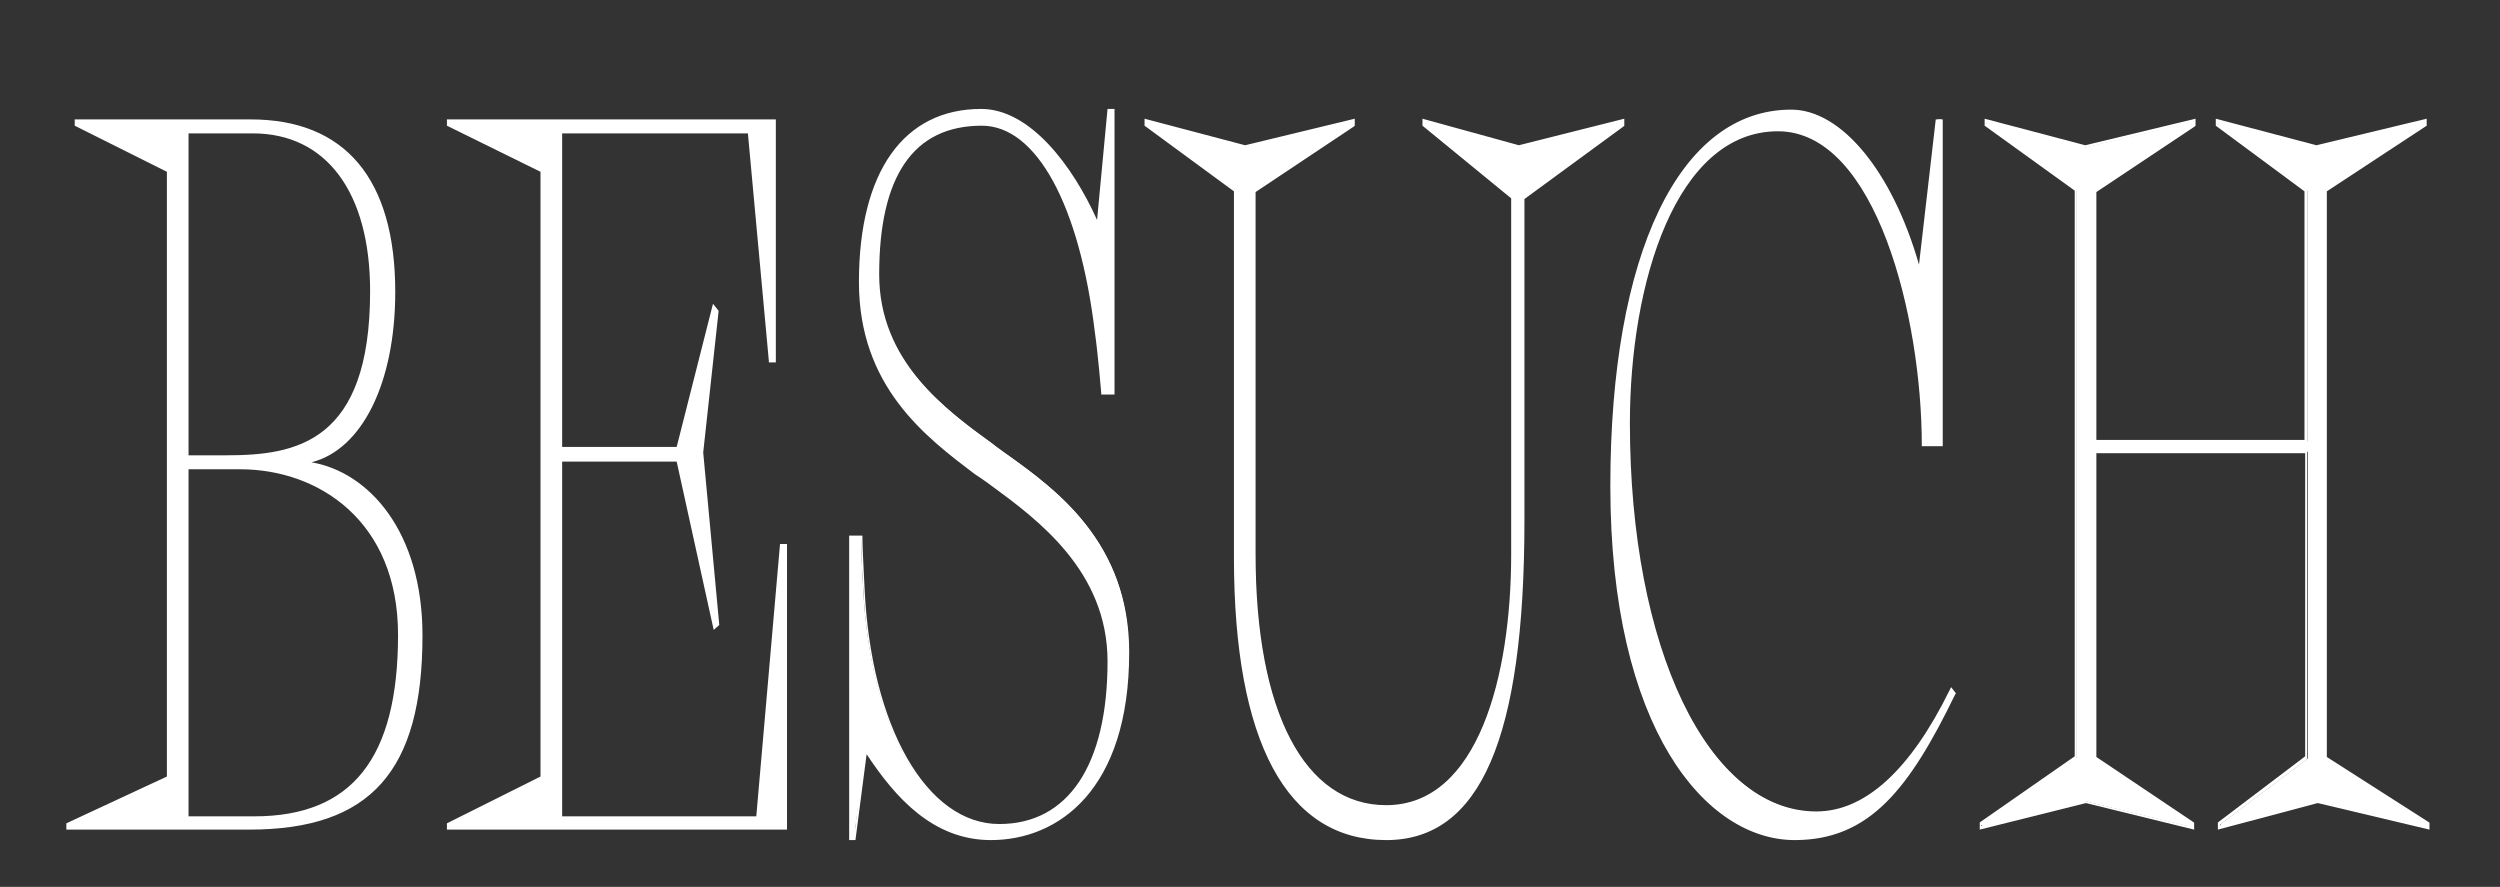 <svg
  version="1.1"
  id="Layer_1"
  xmlns="http://www.w3.org/2000/svg"
  x="0"
  y="0"
  viewBox="0 0 358 127"
  style="enable-background: new 0 0 358 127"
  xml:space="preserve"
>
  <rect x="0" y="0" width="358" height="127" fill="#333333" stroke="none"/>
  <style>
    .st0 {
      fill: #fff;
    }
  </style>
  <path
    class="st0"
    d="m9.7 118 14.4-6.7V24.4L11 17.9v-.5h24.9c12.3 0 20.4 7.1 20.4 24.4 0 15.1-6.2 24.4-14.2 24.4 9.3 0 18.1 8.9 18.1 24.7 0 21.5-9.5 27.6-24.5 27.6h-26v-.5zm22.7-52.5c10.3 0 20.8-2.2 20.8-23.7 0-13.5-5.7-22.9-17-22.9h-9.4v46.6h5.6zm4 51.7c11.9 0 20.8-5.7 20.8-26.3C57.2 74.2 45.6 67 34.3 67h-7.6v50.2h9.7z"
  />
  <path
    class="st0"
    d="M35.7 118.8H9.5v-.9l14.4-6.7V24.6L10.7 18v-.9h25.2c13.5 0 20.7 8.5 20.7 24.7 0 13.1-4.8 22.6-12 24.4 8.2 1.4 15.9 9.9 15.9 24.8 0 19.4-7.4 27.8-24.8 27.8zm-25.7-.5h25.7c17 0 24.3-8.2 24.3-27.4 0-16.1-9-24.5-17.8-24.5v-.5c8.2 0 14-9.9 14-24.2 0-15.8-7-24.2-20.2-24.2H11.2v.1l13.1 6.6v87.2L10 118.3zm26.4-.9h-9.9V66.8h7.8c11.5 0 23.1 7.5 23.1 24.2 0 18-6.7 26.4-21 26.4zm-9.4-.5h9.4c14 0 20.6-8.3 20.6-26 0-16.3-11.4-23.7-22.6-23.7H27v49.7zm5.4-51.2h-5.9V18.6h9.7c10.8 0 17.3 8.7 17.3 23.1 0 21.1-10.2 24-21.1 24zm-5.4-.5h5.4c10 0 20.6-1.8 20.6-23.5 0-14.2-6.3-22.6-16.8-22.6H27v46.1zM64.2 118l13.4-6.7V24.4l-13.4-6.6v-.5h46.6v34.3h-.5l-3-32.8h-27v45.4h16.8l5.2-20.2.4.5-2.2 20.2 2.3 24.6-.4.3-5.3-23.9H80.3V117h28.3l3.4-39h.5v40.4H64.2v-.4z"
  />
  <path
    class="st0"
    d="M112.7 118.8H64v-.9l13.4-6.7V24.6L64 18v-.9h47.1v34.8h-1v-.2l-3-32.6H80.5V64h16.4l5.2-20.5.8 1v.1l-2.2 20.2 2.3 24.7-.8.7-5.3-24.1H80.5v50.8h27.8l3.4-39h1v40.9zm-48.2-.5h47.8V78.4l-3.4 39H80V65.6h17.3l5.2 23.5-2.3-24.2 2.2-20.2-5.1 19.9H80v-46h27.5v.2l3 32.6V17.6h-46v.1l13.4 6.6v87.2l-13.4 6.7v.1zm57.4-41.4h1.4c0 1.2.1 3.9.3 7.2.9 19.2 8.6 34.2 19.6 34.2 9.3 0 15.8-7.6 15.8-23.6 0-14-11.7-21.5-18.2-26.4-7.1-5.4-17.3-12.5-17.3-27.9 0-17 7.3-24.6 17.2-24.6 7 0 13.2 8.4 16.7 16.7l1.6-16.7h.5v40.4H158s-.5-5.9-.9-8.6c-2-17.2-7.9-30-16.4-30-9.5 0-15 6.7-15 21.5 0 13 10.3 20 17 24.9 6.9 5 18.9 12.5 18.9 29.1 0 18.3-9 26.8-19.6 26.8-8.5 0-13.9-6.6-18-12.8l-1.7 12.8h-.4v-43z"
  />
  <path
    class="st0"
    d="M141.9 120.3c-8.3 0-13.7-6.1-17.8-12.3l-1.6 12.3h-.9V76.7h1.9v.2c0 1 .1 3.5.3 7.2.9 20 8.9 33.9 19.3 33.9 9.9 0 15.5-8.5 15.5-23.3 0-12.9-10-20.3-16.7-25.2-.5-.4-1-.7-1.4-1l-.9-.6c-7-5.3-16.6-12.5-16.6-27.5 0-15.8 6.4-24.8 17.5-24.8 7 0 13.1 8.1 16.6 15.9l1.5-15.9h1v40.9h-1.9v-.2c0-.1-.5-5.9-.9-8.6-2.2-18.4-8.4-29.7-16.2-29.7-9.8 0-14.7 7.2-14.7 21.3 0 12.4 9.4 19.3 16.3 24.3l.6.5c.5.3.9.7 1.4 1 7 5 17.5 12.6 17.5 28.3 0 19.8-10.2 26.9-19.8 26.9zm-18.1-13.8.4.6c4.1 6.3 9.4 12.7 17.8 12.7 9.3 0 19.3-7 19.3-26.5 0-15.4-10.4-22.9-17.3-27.9-.5-.4-1-.7-1.4-1l-.6-.5c-6.6-4.8-16.5-12-16.5-24.7 0-14.5 5.1-21.8 15.2-21.8 8.1 0 14.5 11.6 16.7 30.2.3 2.4.8 7.2.9 8.4h1V16.1l-1.6 17.4-.4-.9c-3.4-8-9.5-16.5-16.5-16.5-10.8 0-17 8.9-17 24.3 0 14.7 9.5 21.9 16.4 27.1l.9.6c.4.3.9.7 1.4 1 6.7 5 16.9 12.4 16.9 25.6 0 15.1-5.8 23.8-16 23.8-10.7 0-18.9-14.1-19.8-34.4-.2-2.9-.3-5.6-.3-7h-.9v42l1.4-12.6zM177 79.8V27.3l-12.8-9.4v-.5l14.1 3.7 15.6-3.7v.5l-14.2 9.4v52c0 22.9 7.2 36.2 19 36.2 13.6 0 18.2-19 18.2-36.2v-51l-12.8-10.4v-.5l13.5 3.7 14.9-3.7v.5L218 28.3v46.1c0 27.1-4.5 45.6-19.6 45.6-14.4 0-21.4-14.9-21.4-40.2z"
  />
  <path
    class="st0"
    d="M198.5 120.3c-14.2 0-21.8-14-21.8-40.5V27.4L163.9 18v-1l14.4 3.8L194 17v1l-.1.1-14.1 9.4v51.9c0 22.5 7 35.9 18.7 35.9 13.2 0 17.9-18.6 17.9-35.9v-51L203.7 18v-1l13.8 3.8 15.1-3.8v1l-.1.1-14.2 10.4v46c0 31.2-6.3 45.8-19.8 45.8zM164.4 17.7l12.8 9.4v52.6c0 26.2 7.3 40 21.3 40 13.2 0 19.3-14.4 19.3-45.4V28.2l.1-.1 14.2-10.4v-.1l-14.6 3.6h-.1l-13.2-3.6v.1L217 28.2v51.1c0 17.6-4.8 36.4-18.4 36.4-12 0-19.2-13.6-19.2-36.4V27.2l.1-.1 14.1-9.4v-.1l-15.3 3.6h-.1l-13.8-3.5zm66.5 51.8c0-33.5 9.9-53.7 25.7-53.7 7.2 0 14.7 9.3 18.4 23.2l2.5-21.9h.5v46.3h-2.5c0-18.3-6.7-45.1-20.8-45.1-14.4 0-21.5 21.2-21.5 42.1 0 34.2 12.3 55.9 26.9 55.9 7.1 0 13.6-6.1 19.4-17.5l.4.5C273.7 111.8 268 120 257 120c-13.8 0-26.1-18-26.1-50.5z"
  />
  <path
    class="st0"
    d="M257 120.3c-12.7 0-26.4-15.9-26.4-50.7 0-33.3 9.9-53.9 25.9-53.9 7.2 0 14.5 8.9 18.3 22.2l2.4-20.8h1v46.8h-3v-.2c0-18.1-6.5-44.9-20.6-44.9-14.6 0-21.2 21.7-21.2 41.8 0 32.2 11.2 55.6 26.7 55.6 6.9 0 13.4-5.8 19.1-17.4l.2-.4.7.9-.1.1c-6.6 13.6-12.3 20.9-23 20.9zm-.5-104.2c-15.7 0-25.4 20.5-25.4 53.4 0 34.5 13.4 50.2 25.9 50.2 10.4 0 15.9-7.2 22.5-20.4l-.1-.1c-5.8 11.5-12.4 17.3-19.4 17.3-15.8 0-27.2-23.6-27.2-56.1 0-20.4 6.8-42.3 21.8-42.3 14.3 0 21 26.8 21.1 45.1h2V17.4l-2.7 23-.3-1.3c-3.7-13.7-10.9-23-18.2-23zM283.7 118l13.6-9.4V27.3l-12.8-9.4v-.5l14.1 3.7 15.6-3.7v.5L300 27.3v35.9h30.4V27.3l-12.7-9.4v-.5l14.1 3.7 15.6-3.7v.5l-14.3 9.4v81.3l14.7 9.4v.5l-15.8-3.7-14 3.7v-.5l12.5-9.4V64.7h-30.4v43.9l14 9.4v.5l-15.3-3.7-15 3.7v-.5z"
  />
  <path
    class="st0"
    d="M317.6 118.8v-1l.1-.1 12.4-9.4V64.9h-29.9v43.5l14 9.4v1l-15.5-3.8-15.2 3.8v-1l.1-.1 13.5-9.4v-81L284.2 18v-1l14.4 3.8 15.8-3.8v1l-.1.1-14.1 9.4V63H330V27.4L317.3 18v-1l14.4 3.8 15.8-3.8v1l-14.3 9.4v81l14.7 9.4v1l-16-3.8-14.3 3.8zm14.2-4.2 15.5 3.6v-.1l-14.7-9.4V27.2l14.3-9.4v-.1l-15.3 3.6h-.1l-13.8-3.6v.1l12.7 9.4v36.2h-30.9V27.2l.1-.1 14.1-9.4v-.1l-15.3 3.6h-.1l-13.8-3.6v.1l12.8 9.4v81.6l-.1.1-13.5 9.4v.1l14.7-3.6h.1l15 3.6v-.1l-14-9.4V64.4h30.9v44.3l-12.5 9.4v.1l13.9-3.6z"
  />
</svg>
